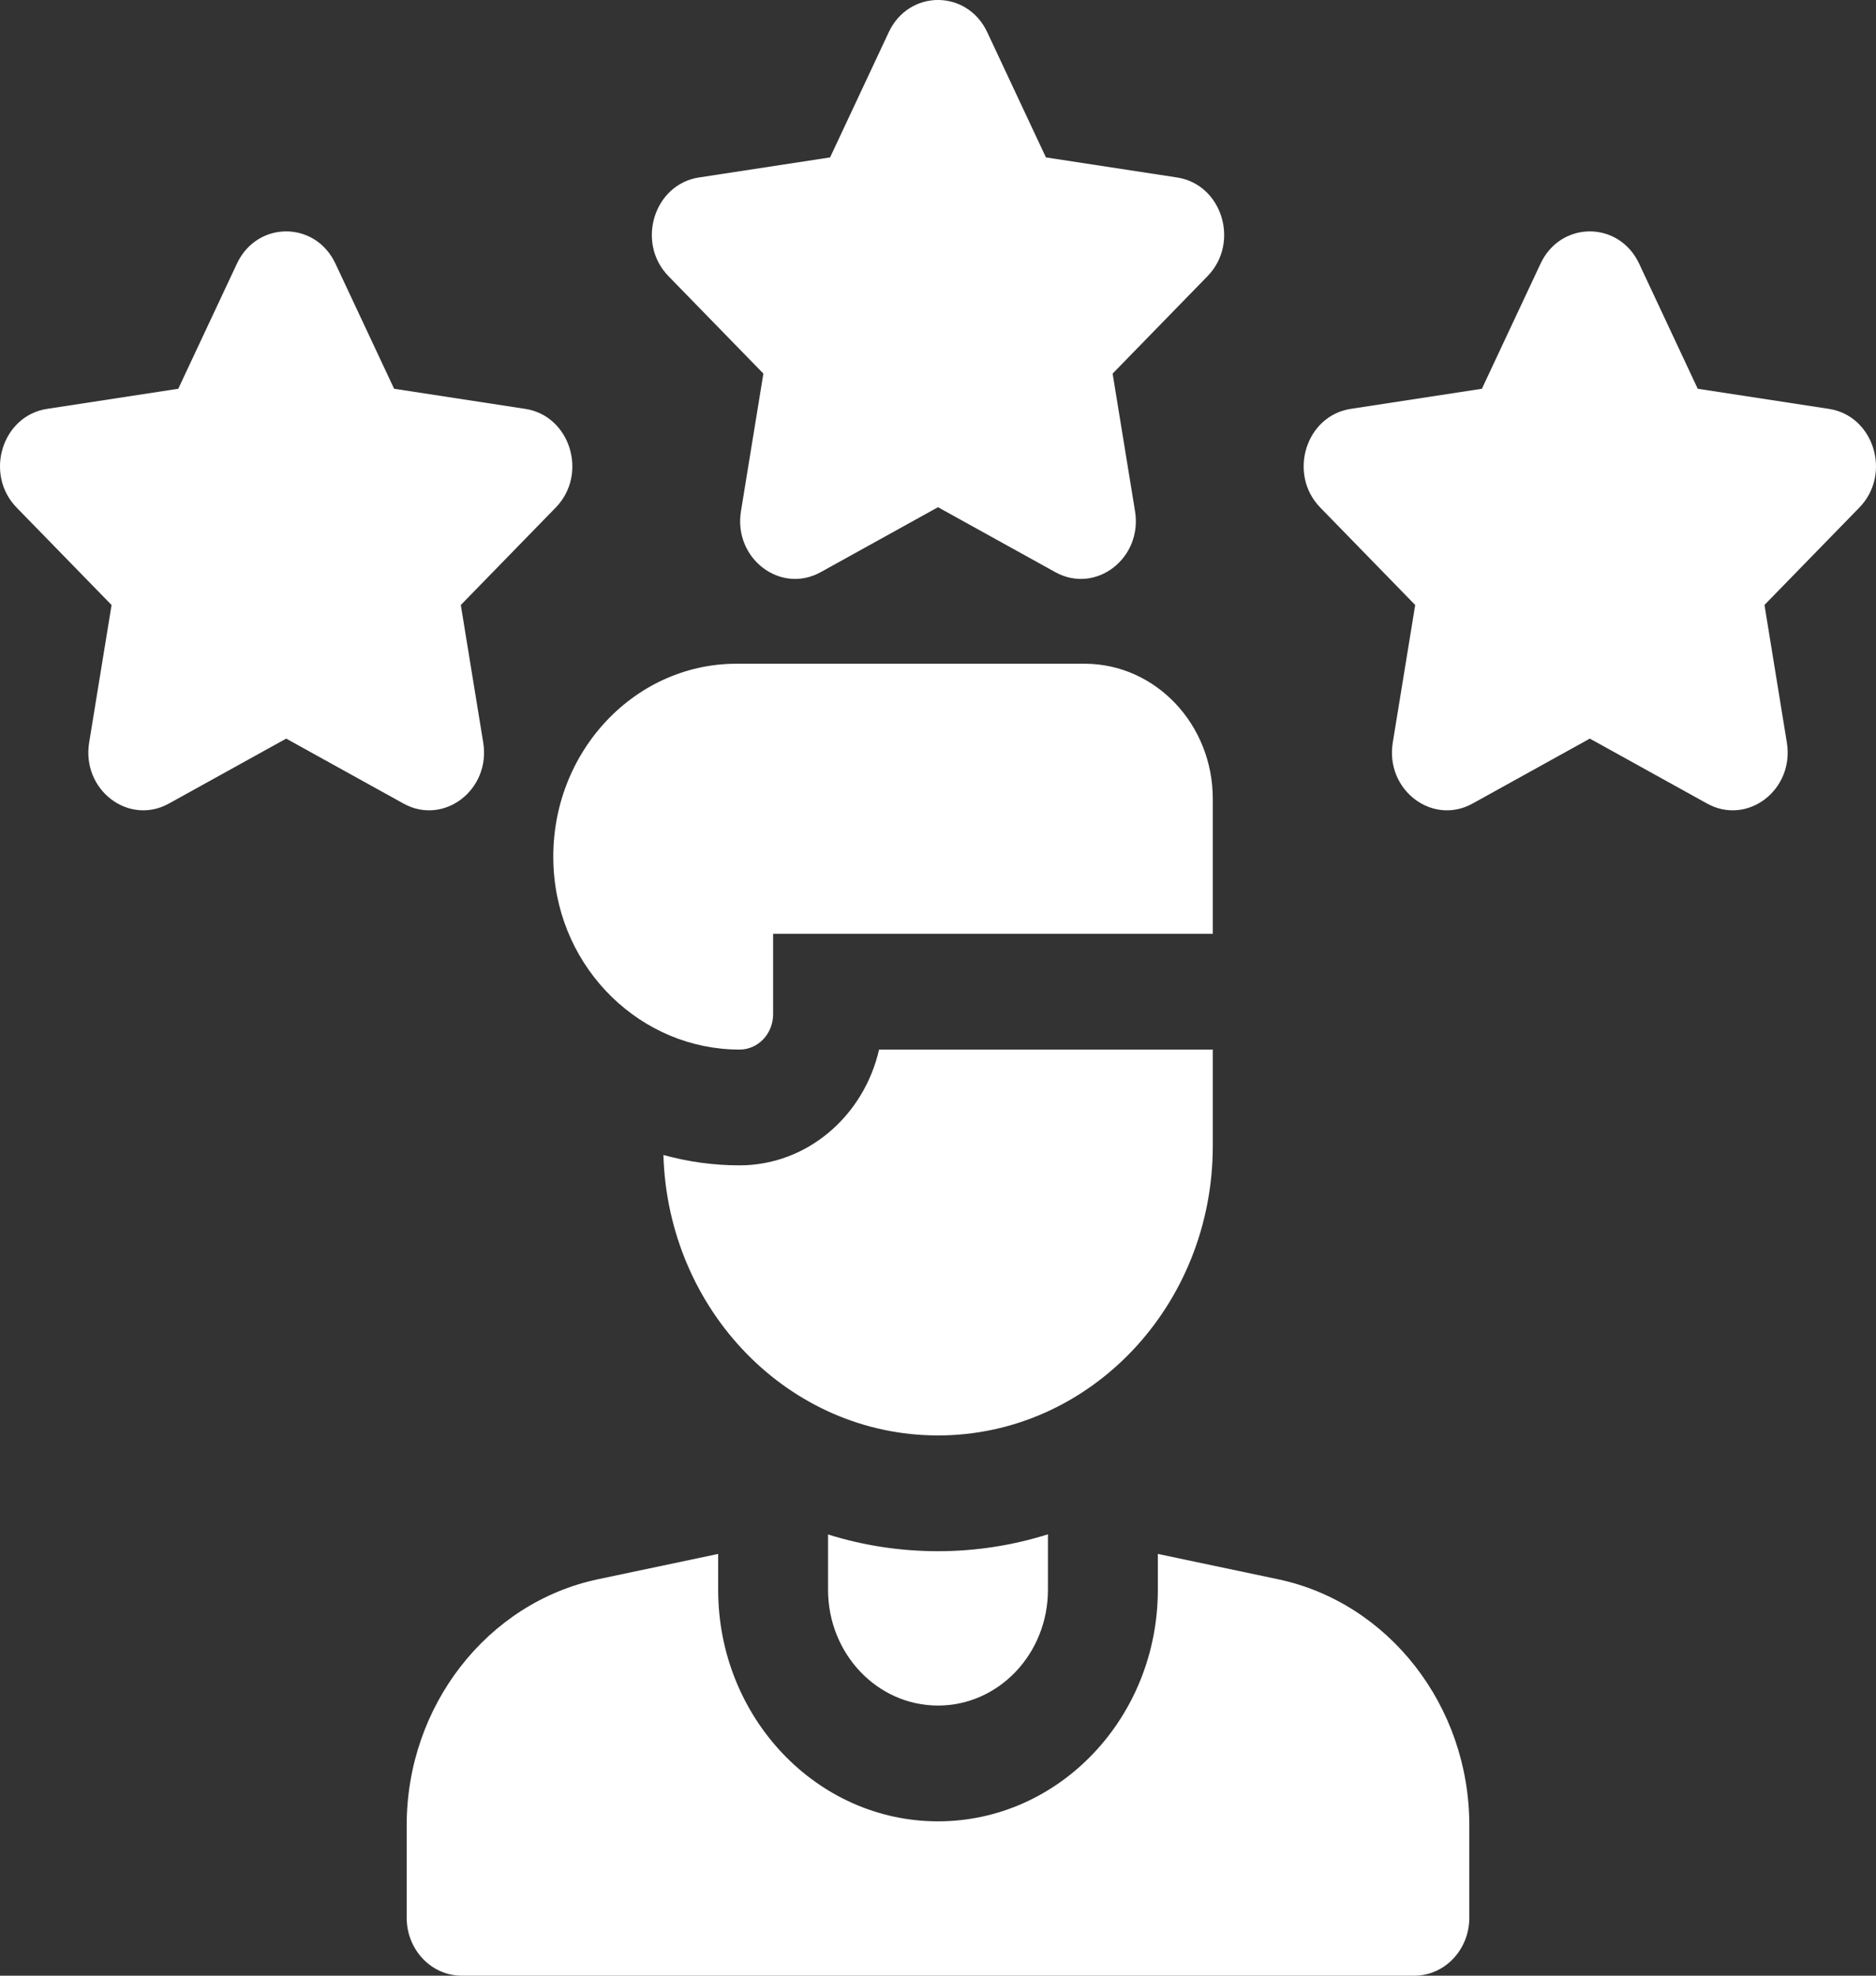 <svg width="38" height="40" viewBox="0 0 38 40" fill="none" xmlns="http://www.w3.org/2000/svg">
<rect x="0" y="0" width="38" height="40" fill="#333333" stroke="none"/>
<g clip-path="url(#clip0_157_3)">
<path d="M25.884 31.973L23.453 31.461V32.187C23.453 34.772 21.456 36.875 19 36.875C16.544 36.875 14.547 34.772 14.547 32.187V31.461L12.116 31.973C9.869 32.446 8.238 34.54 8.238 36.952V38.828C8.238 39.475 8.737 40 9.352 40H28.648C29.263 40 29.762 39.475 29.762 38.828V36.952C29.762 34.54 28.131 32.446 25.884 31.973Z" fill="white"/>
<path d="M11.213 17.559C11.319 19.641 12.999 21.25 14.98 21.25H14.98C15.356 21.25 15.66 20.93 15.66 20.534V18.906H24.566V16.172C24.566 14.662 23.403 13.438 21.969 13.438H14.918C12.804 13.438 11.097 15.308 11.213 17.559Z" fill="white"/>
<path d="M24.566 23.203V21.25H17.806C17.5 22.593 16.349 23.594 14.98 23.594C14.447 23.594 13.931 23.52 13.438 23.384C13.529 26.536 15.983 29.062 19 29.062C22.074 29.062 24.566 26.439 24.566 23.203Z" fill="white"/>
<path d="M16.773 31.067V32.187C16.773 33.482 17.77 34.531 19 34.531C20.23 34.531 21.227 33.482 21.227 32.187V31.064C20.521 31.286 19.773 31.406 19 31.406C18.236 31.406 17.488 31.291 16.773 31.067Z" fill="white"/>
<path d="M15.463 7.564L15.009 10.349C14.853 11.306 15.808 12.036 16.624 11.584L19 10.269L21.376 11.584C22.192 12.036 23.147 11.306 22.991 10.349L22.537 7.564L24.459 5.592C25.12 4.914 24.756 3.733 23.842 3.593L21.186 3.187L19.998 0.653C19.59 -0.218 18.41 -0.218 18.002 0.653L16.814 3.187L14.158 3.593C13.245 3.733 12.88 4.914 13.541 5.592L15.463 7.564Z" fill="white"/>
<path d="M37.046 8.278L34.389 7.871L33.202 5.338C32.793 4.467 31.613 4.467 31.205 5.338L30.017 7.871L27.361 8.278C26.448 8.417 26.083 9.599 26.744 10.277L28.666 12.249L28.212 15.033C28.056 15.991 29.011 16.721 29.828 16.269L32.203 14.954L34.579 16.269C35.396 16.721 36.35 15.991 36.194 15.033L35.741 12.248L37.663 10.276C38.323 9.599 37.959 8.417 37.046 8.278Z" fill="white"/>
<path d="M9.788 15.033L9.334 12.249L11.256 10.277C11.917 9.599 11.552 8.417 10.639 8.278L7.983 7.871L6.795 5.338C6.387 4.467 5.207 4.467 4.799 5.338L3.611 7.871L0.954 8.278C0.041 8.417 -0.323 9.599 0.337 10.277L2.26 12.249L1.806 15.033C1.65 15.991 2.604 16.721 3.421 16.269L5.797 14.954L8.173 16.269C8.989 16.721 9.944 15.991 9.788 15.033Z" fill="white"/>
</g>
<defs>
<clipPath id="clip0_157_3">
<rect width="38" height="40" fill="white"/>
</clipPath>
</defs>
</svg>

